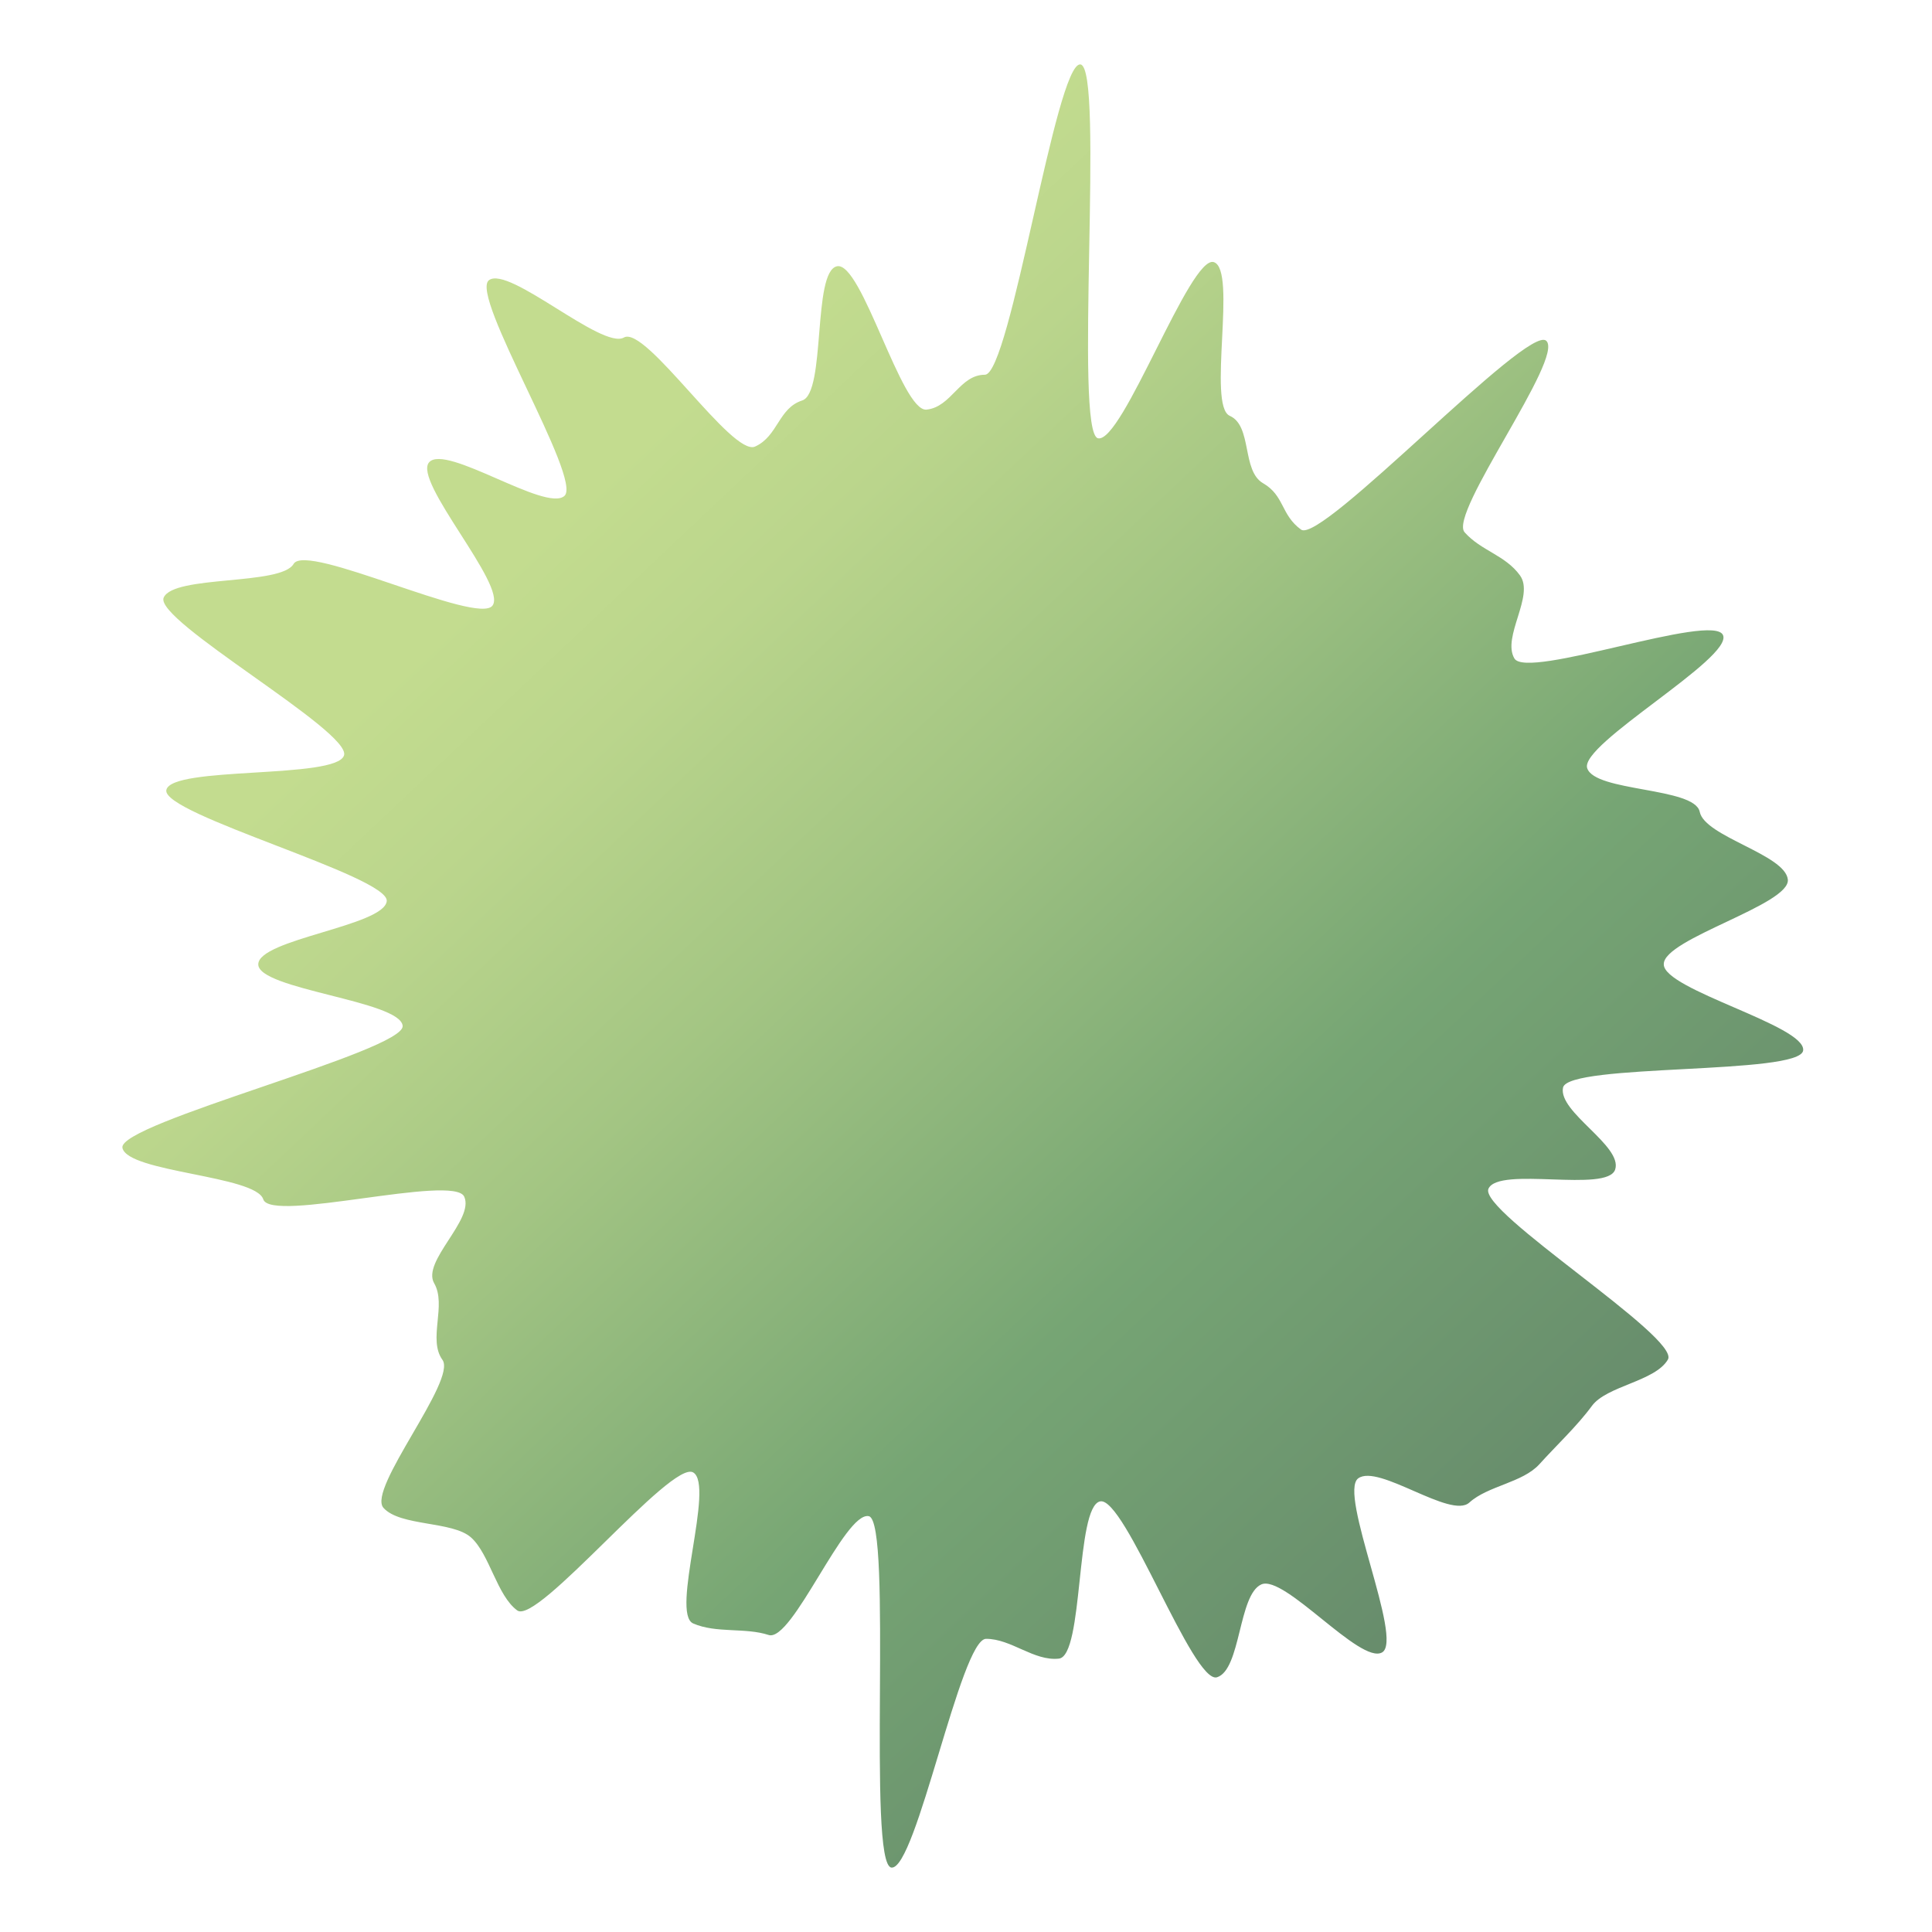 <svg width="300" height="300" viewBox="0 0 300 300" fill="none" xmlns="http://www.w3.org/2000/svg">
<path d="M258.352 149.747C258.352 153.694 280.406 159.247 279.994 163.102C279.583 166.957 243.482 165.076 242.705 168.885C241.927 172.694 251.993 177.926 250.803 181.597C249.613 185.269 232.73 181.046 231.129 184.58C229.527 188.114 260.961 207.71 258.993 211.107C257.026 214.503 249.476 215.191 247.188 218.312C244.901 221.433 241.652 224.462 239.044 227.353C236.436 230.244 231.037 230.703 228.155 233.319C225.272 235.935 214.062 227.261 210.905 229.556C207.748 231.85 217.997 254.659 214.611 256.587C211.225 258.514 199.421 244.425 195.852 246.031C192.283 247.638 192.695 259.249 188.989 260.442C185.283 261.635 174.668 232.309 170.824 233.135C166.981 233.961 168.308 257.138 164.419 257.551C160.53 257.964 157.052 254.476 153.117 254.476C149.182 254.476 142.274 290.364 138.43 289.997C134.587 289.63 138.659 236.21 134.907 235.43C131.155 234.65 123.011 255.072 119.351 253.879C115.69 252.686 111.206 253.65 107.637 252.089C104.069 250.529 111.023 230.611 107.637 228.638C104.252 226.664 83.479 252.365 80.322 250.07C77.165 247.775 76.021 241.304 73.139 238.734C70.256 236.164 62.158 237.036 59.55 234.145C56.942 231.254 70.988 214.319 68.701 211.152C66.413 207.986 69.387 202.662 67.419 199.266C65.452 195.87 73.688 189.399 72.086 185.819C70.485 182.24 42.071 189.95 40.882 186.232C39.692 182.515 19.835 182.056 19.011 178.247C18.188 174.438 62.89 163.194 62.524 159.293C62.158 155.392 40.104 153.648 40.104 149.747C40.104 145.846 59.641 143.781 60.053 139.926C60.465 136.071 25.051 126.433 25.829 122.67C26.606 118.907 52.229 121.018 53.419 117.301C54.608 113.583 23.861 96.327 25.417 92.794C26.973 89.26 43.627 90.958 45.594 87.562C47.562 84.166 74.191 97.153 76.479 94.033C78.766 90.912 64.034 74.666 66.642 71.775C69.25 68.883 84.76 79.576 87.643 77.006C90.525 74.436 72.818 45.799 75.93 43.504C79.041 41.209 93.499 54.335 96.885 52.407C100.271 50.48 113.677 70.948 117.246 69.342C120.815 67.736 120.861 63.376 124.567 62.183C128.273 60.989 126.122 42.173 129.966 41.347C133.809 40.521 139.986 64.019 143.875 63.605C147.764 63.192 149 58.19 152.934 58.19C156.869 58.19 163.961 9.635 167.759 10.002C171.556 10.369 166.706 67.277 170.504 68.057C174.302 68.837 184.825 39.511 188.486 40.705C192.146 41.898 187.433 63.009 190.956 64.569C194.479 66.13 192.786 73.105 196.126 75.033C199.467 76.96 198.872 79.944 202.029 82.238C205.186 84.533 237.214 50.296 240.096 52.912C242.979 55.528 224.86 79.76 227.423 82.651C229.985 85.543 233.737 86.185 236.024 89.352C238.312 92.518 233.188 98.897 235.155 102.248C237.122 105.598 265.993 95.042 267.549 98.622C269.105 102.202 245.267 115.557 246.456 119.274C247.646 122.991 263.157 122.211 263.934 126.066C264.712 129.921 277.203 132.675 277.615 136.576C278.027 140.477 258.352 145.755 258.352 149.701V149.747Z" fill="url(#paint0_linear_227_889)"/>
<defs>
<linearGradient id="paint0_linear_227_889" x1="58.452" y1="46.12" x2="313.71" y2="316.439" gradientUnits="userSpaceOnUse">
<stop offset="0.12" stop-color="#C3DC8F"/>
<stop offset="0.2" stop-color="#BAD58C"/>
<stop offset="0.32" stop-color="#A3C583"/>
<stop offset="0.48" stop-color="#7DAA76"/>
<stop offset="0.51" stop-color="#76A574"/>
<stop offset="0.89" stop-color="#597464"/>
</linearGradient>
</defs>
</svg>
